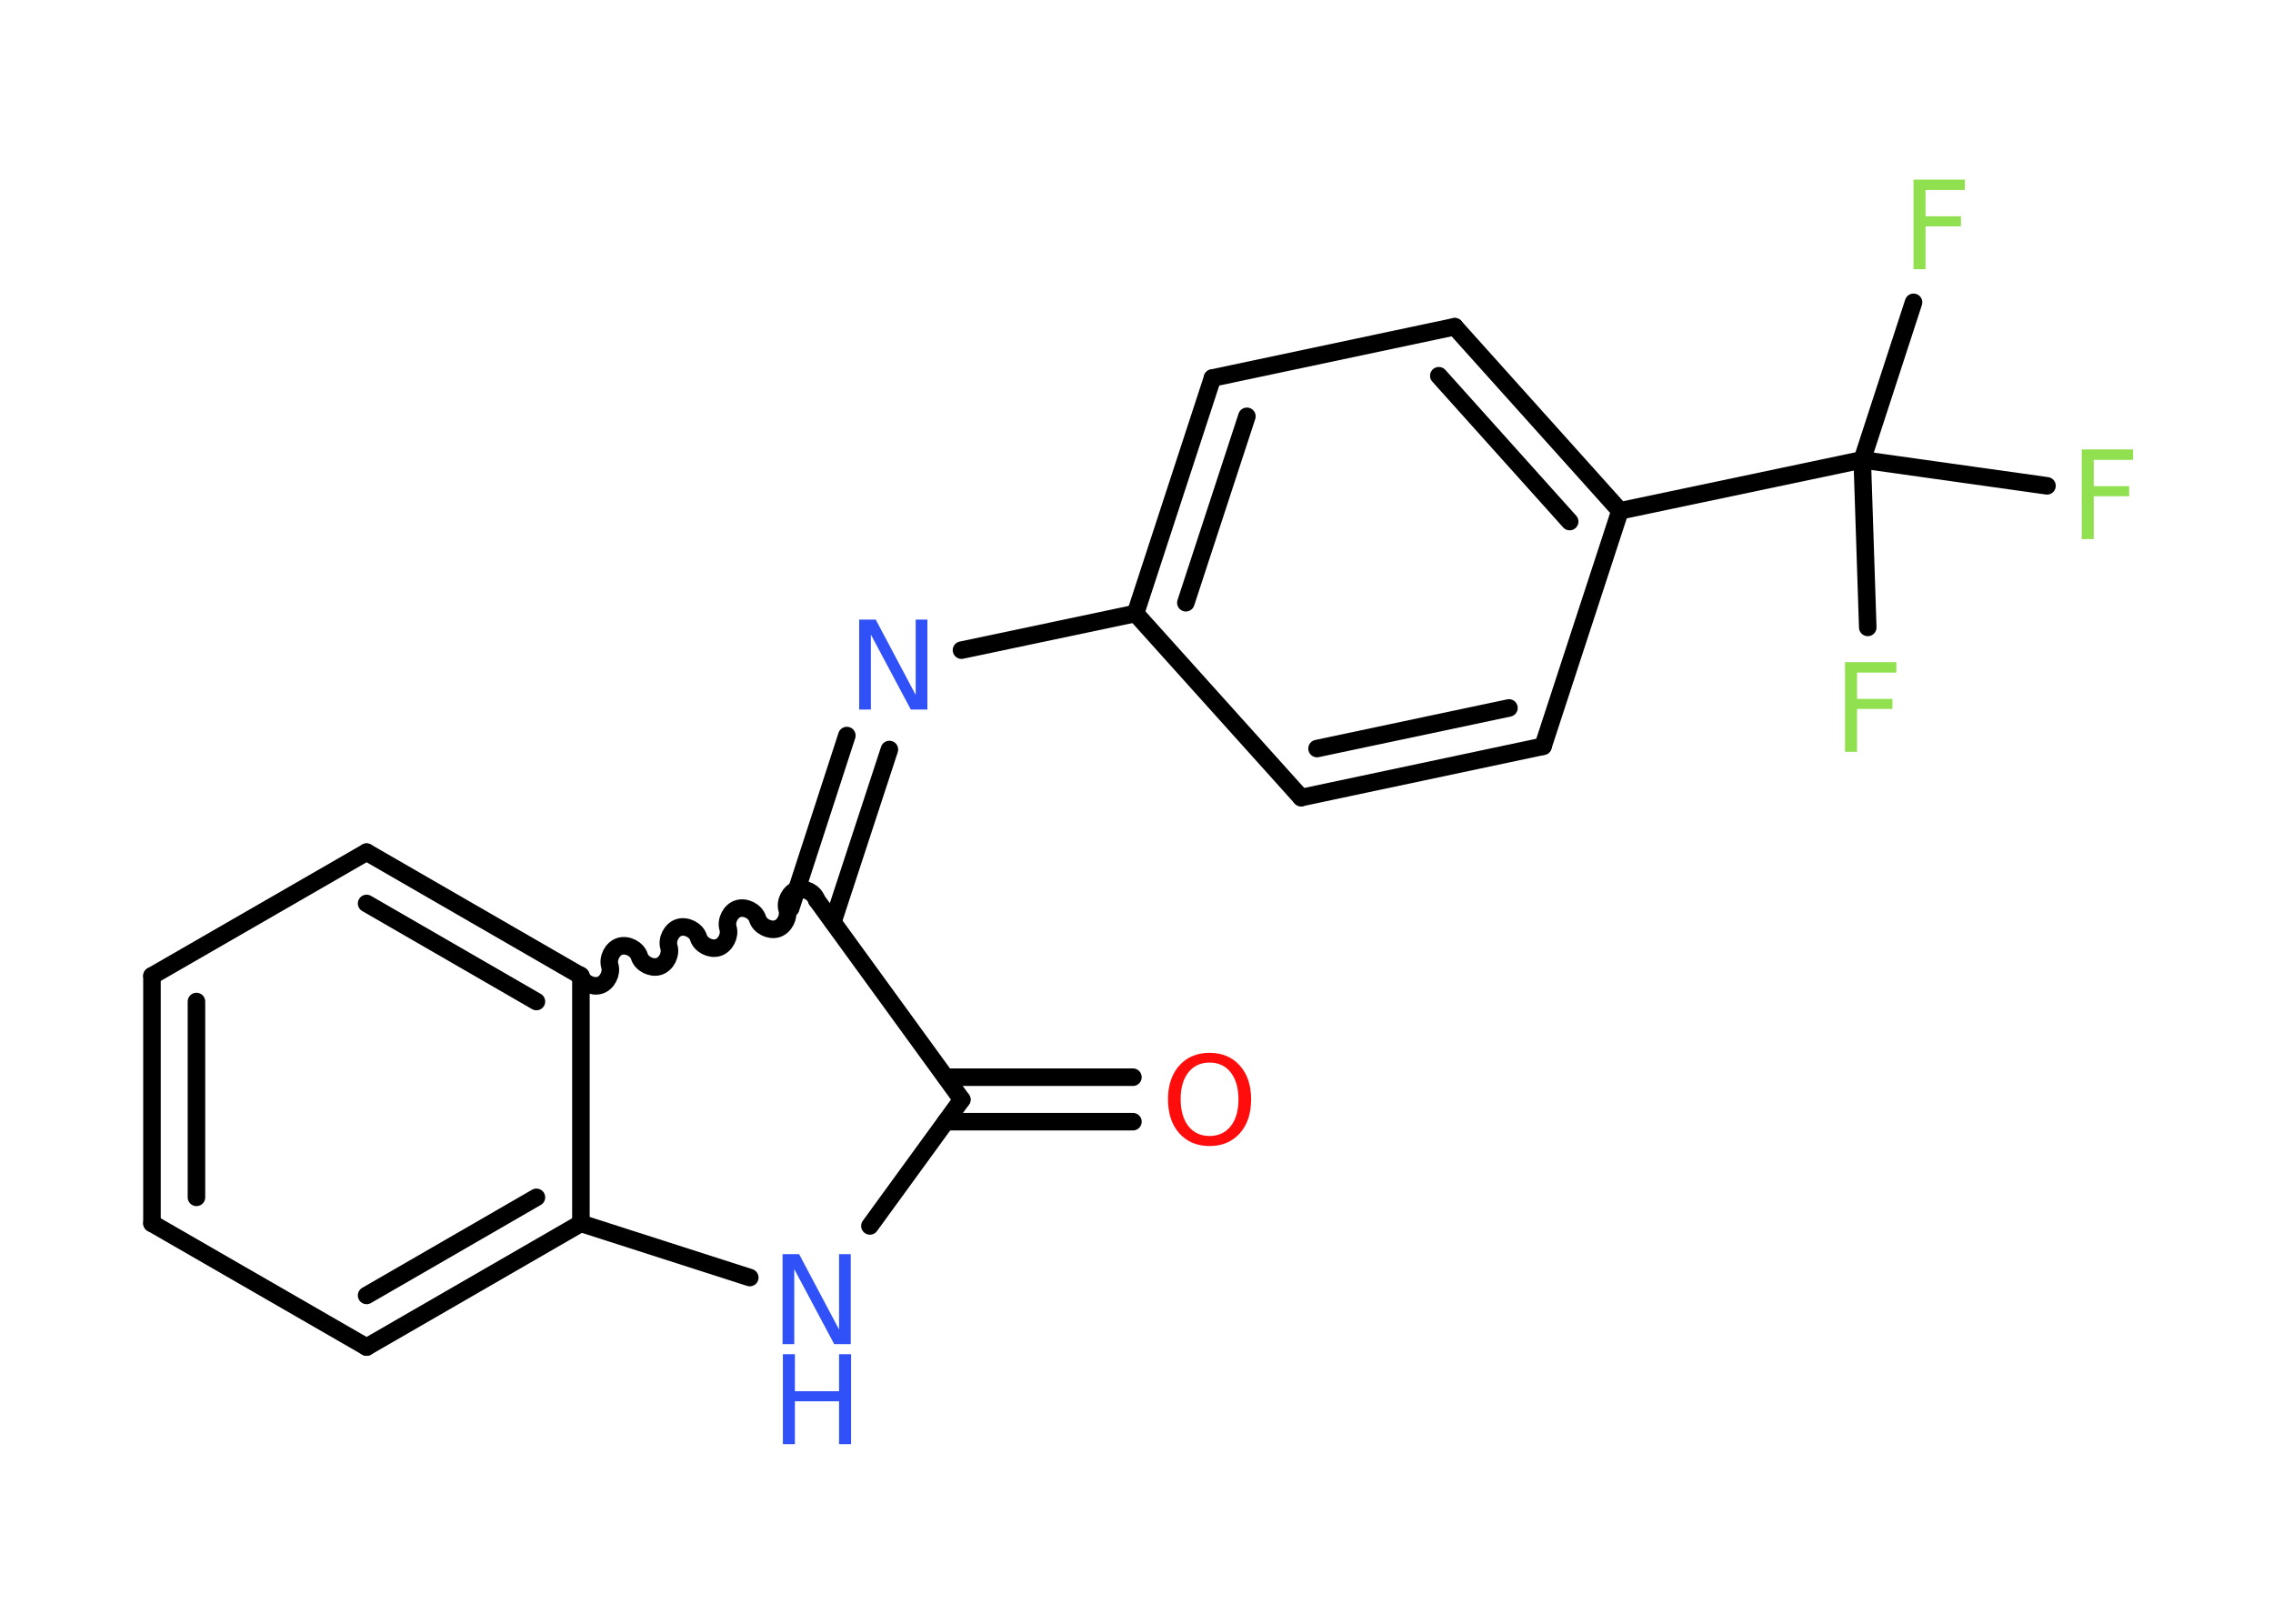 <?xml version='1.0' encoding='UTF-8'?>
<!DOCTYPE svg PUBLIC "-//W3C//DTD SVG 1.1//EN" "http://www.w3.org/Graphics/SVG/1.1/DTD/svg11.dtd">
<svg version='1.2' xmlns='http://www.w3.org/2000/svg' xmlns:xlink='http://www.w3.org/1999/xlink' width='70.0mm' height='50.0mm' viewBox='0 0 70.0 50.0'>
  <desc>Generated by the Chemistry Development Kit (http://github.com/cdk)</desc>
  <g stroke-linecap='round' stroke-linejoin='round' stroke='#000000' stroke-width='.54' fill='#90E050'>
    <rect x='.0' y='.0' width='70.0' height='50.0' fill='#FFFFFF' stroke='none'/>
    <g id='mol1' class='mol'>
      <g id='mol1bnd1' class='bond'>
        <line x1='34.89' y1='34.54' x2='29.13' y2='34.54'/>
        <line x1='34.89' y1='33.17' x2='29.13' y2='33.17'/>
      </g>
      <line id='mol1bnd2' class='bond' x1='29.62' y1='33.86' x2='26.79' y2='37.75'/>
      <line id='mol1bnd3' class='bond' x1='23.09' y1='39.34' x2='17.89' y2='37.67'/>
      <g id='mol1bnd4' class='bond'>
        <line x1='11.29' y1='41.48' x2='17.89' y2='37.67'/>
        <line x1='11.29' y1='39.89' x2='16.52' y2='36.87'/>
      </g>
      <line id='mol1bnd5' class='bond' x1='11.29' y1='41.48' x2='4.68' y2='37.67'/>
      <g id='mol1bnd6' class='bond'>
        <line x1='4.68' y1='30.05' x2='4.68' y2='37.67'/>
        <line x1='6.05' y1='30.84' x2='6.05' y2='36.87'/>
      </g>
      <line id='mol1bnd7' class='bond' x1='4.68' y1='30.05' x2='11.29' y2='26.24'/>
      <g id='mol1bnd8' class='bond'>
        <line x1='17.89' y1='30.05' x2='11.29' y2='26.24'/>
        <line x1='16.52' y1='30.84' x2='11.29' y2='27.82'/>
      </g>
      <line id='mol1bnd9' class='bond' x1='17.89' y1='37.67' x2='17.89' y2='30.05'/>
      <path id='mol1bnd10' class='bond' d='M25.15 27.71c-.07 -.23 -.37 -.38 -.6 -.31c-.23 .07 -.38 .37 -.31 .6c.07 .23 -.08 .53 -.31 .6c-.23 .07 -.53 -.08 -.6 -.31c-.07 -.23 -.37 -.38 -.6 -.31c-.23 .07 -.38 .37 -.31 .6c.07 .23 -.08 .53 -.31 .6c-.23 .07 -.53 -.08 -.6 -.31c-.07 -.23 -.37 -.38 -.6 -.31c-.23 .07 -.38 .37 -.31 .6c.07 .23 -.08 .53 -.31 .6c-.23 .07 -.53 -.08 -.6 -.31c-.07 -.23 -.37 -.38 -.6 -.31c-.23 .07 -.38 .37 -.31 .6c.07 .23 -.08 .53 -.31 .6c-.23 .07 -.53 -.08 -.6 -.31' fill='none' stroke='#000000' stroke-width='.54'/>
      <line id='mol1bnd11' class='bond' x1='29.62' y1='33.86' x2='25.15' y2='27.71'/>
      <g id='mol1bnd12' class='bond'>
        <line x1='24.35' y1='27.97' x2='26.08' y2='22.65'/>
        <line x1='25.65' y1='28.39' x2='27.39' y2='23.08'/>
      </g>
      <line id='mol1bnd13' class='bond' x1='29.61' y1='20.02' x2='34.97' y2='18.89'/>
      <g id='mol1bnd14' class='bond'>
        <line x1='37.34' y1='11.64' x2='34.97' y2='18.89'/>
        <line x1='38.4' y1='12.82' x2='36.52' y2='18.56'/>
      </g>
      <line id='mol1bnd15' class='bond' x1='37.34' y1='11.64' x2='44.8' y2='10.06'/>
      <g id='mol1bnd16' class='bond'>
        <line x1='49.89' y1='15.73' x2='44.8' y2='10.06'/>
        <line x1='48.34' y1='16.06' x2='44.31' y2='11.57'/>
      </g>
      <line id='mol1bnd17' class='bond' x1='49.89' y1='15.73' x2='57.35' y2='14.16'/>
      <line id='mol1bnd18' class='bond' x1='57.35' y1='14.16' x2='58.93' y2='9.31'/>
      <line id='mol1bnd19' class='bond' x1='57.35' y1='14.16' x2='57.52' y2='19.32'/>
      <line id='mol1bnd20' class='bond' x1='57.35' y1='14.16' x2='63.04' y2='14.96'/>
      <line id='mol1bnd21' class='bond' x1='49.89' y1='15.73' x2='47.52' y2='22.98'/>
      <g id='mol1bnd22' class='bond'>
        <line x1='40.07' y1='24.56' x2='47.52' y2='22.98'/>
        <line x1='40.56' y1='23.05' x2='46.47' y2='21.8'/>
      </g>
      <line id='mol1bnd23' class='bond' x1='34.97' y1='18.89' x2='40.07' y2='24.56'/>
      <path id='mol1atm1' class='atom' d='M37.25 32.72q-.41 .0 -.65 .3q-.24 .3 -.24 .83q.0 .52 .24 .83q.24 .3 .65 .3q.41 .0 .65 -.3q.24 -.3 .24 -.83q.0 -.52 -.24 -.83q-.24 -.3 -.65 -.3zM37.25 32.42q.58 .0 .93 .39q.35 .39 .35 1.04q.0 .66 -.35 1.05q-.35 .39 -.93 .39q-.58 .0 -.93 -.39q-.35 -.39 -.35 -1.05q.0 -.65 .35 -1.04q.35 -.39 .93 -.39z' stroke='none' fill='#FF0D0D'/>
      <g id='mol1atm3' class='atom'>
        <path d='M24.11 38.62h.5l1.23 2.32v-2.32h.36v2.77h-.51l-1.23 -2.31v2.31h-.36v-2.77z' stroke='none' fill='#3050F8'/>
        <path d='M24.11 41.7h.37v1.14h1.36v-1.14h.37v2.77h-.37v-1.32h-1.36v1.32h-.37v-2.77z' stroke='none' fill='#3050F8'/>
      </g>
      <path id='mol1atm11' class='atom' d='M26.47 19.08h.5l1.23 2.32v-2.32h.36v2.77h-.51l-1.23 -2.31v2.31h-.36v-2.77z' stroke='none' fill='#3050F8'/>
      <path id='mol1atm17' class='atom' d='M58.92 5.53h1.59v.32h-1.21v.81h1.09v.31h-1.09v1.32h-.37v-2.77z' stroke='none'/>
      <path id='mol1atm18' class='atom' d='M56.81 20.39h1.59v.32h-1.21v.81h1.09v.31h-1.09v1.32h-.37v-2.77z' stroke='none'/>
      <path id='mol1atm19' class='atom' d='M64.1 13.84h1.59v.32h-1.21v.81h1.09v.31h-1.09v1.32h-.37v-2.77z' stroke='none'/>
    </g>
  </g>
</svg>
